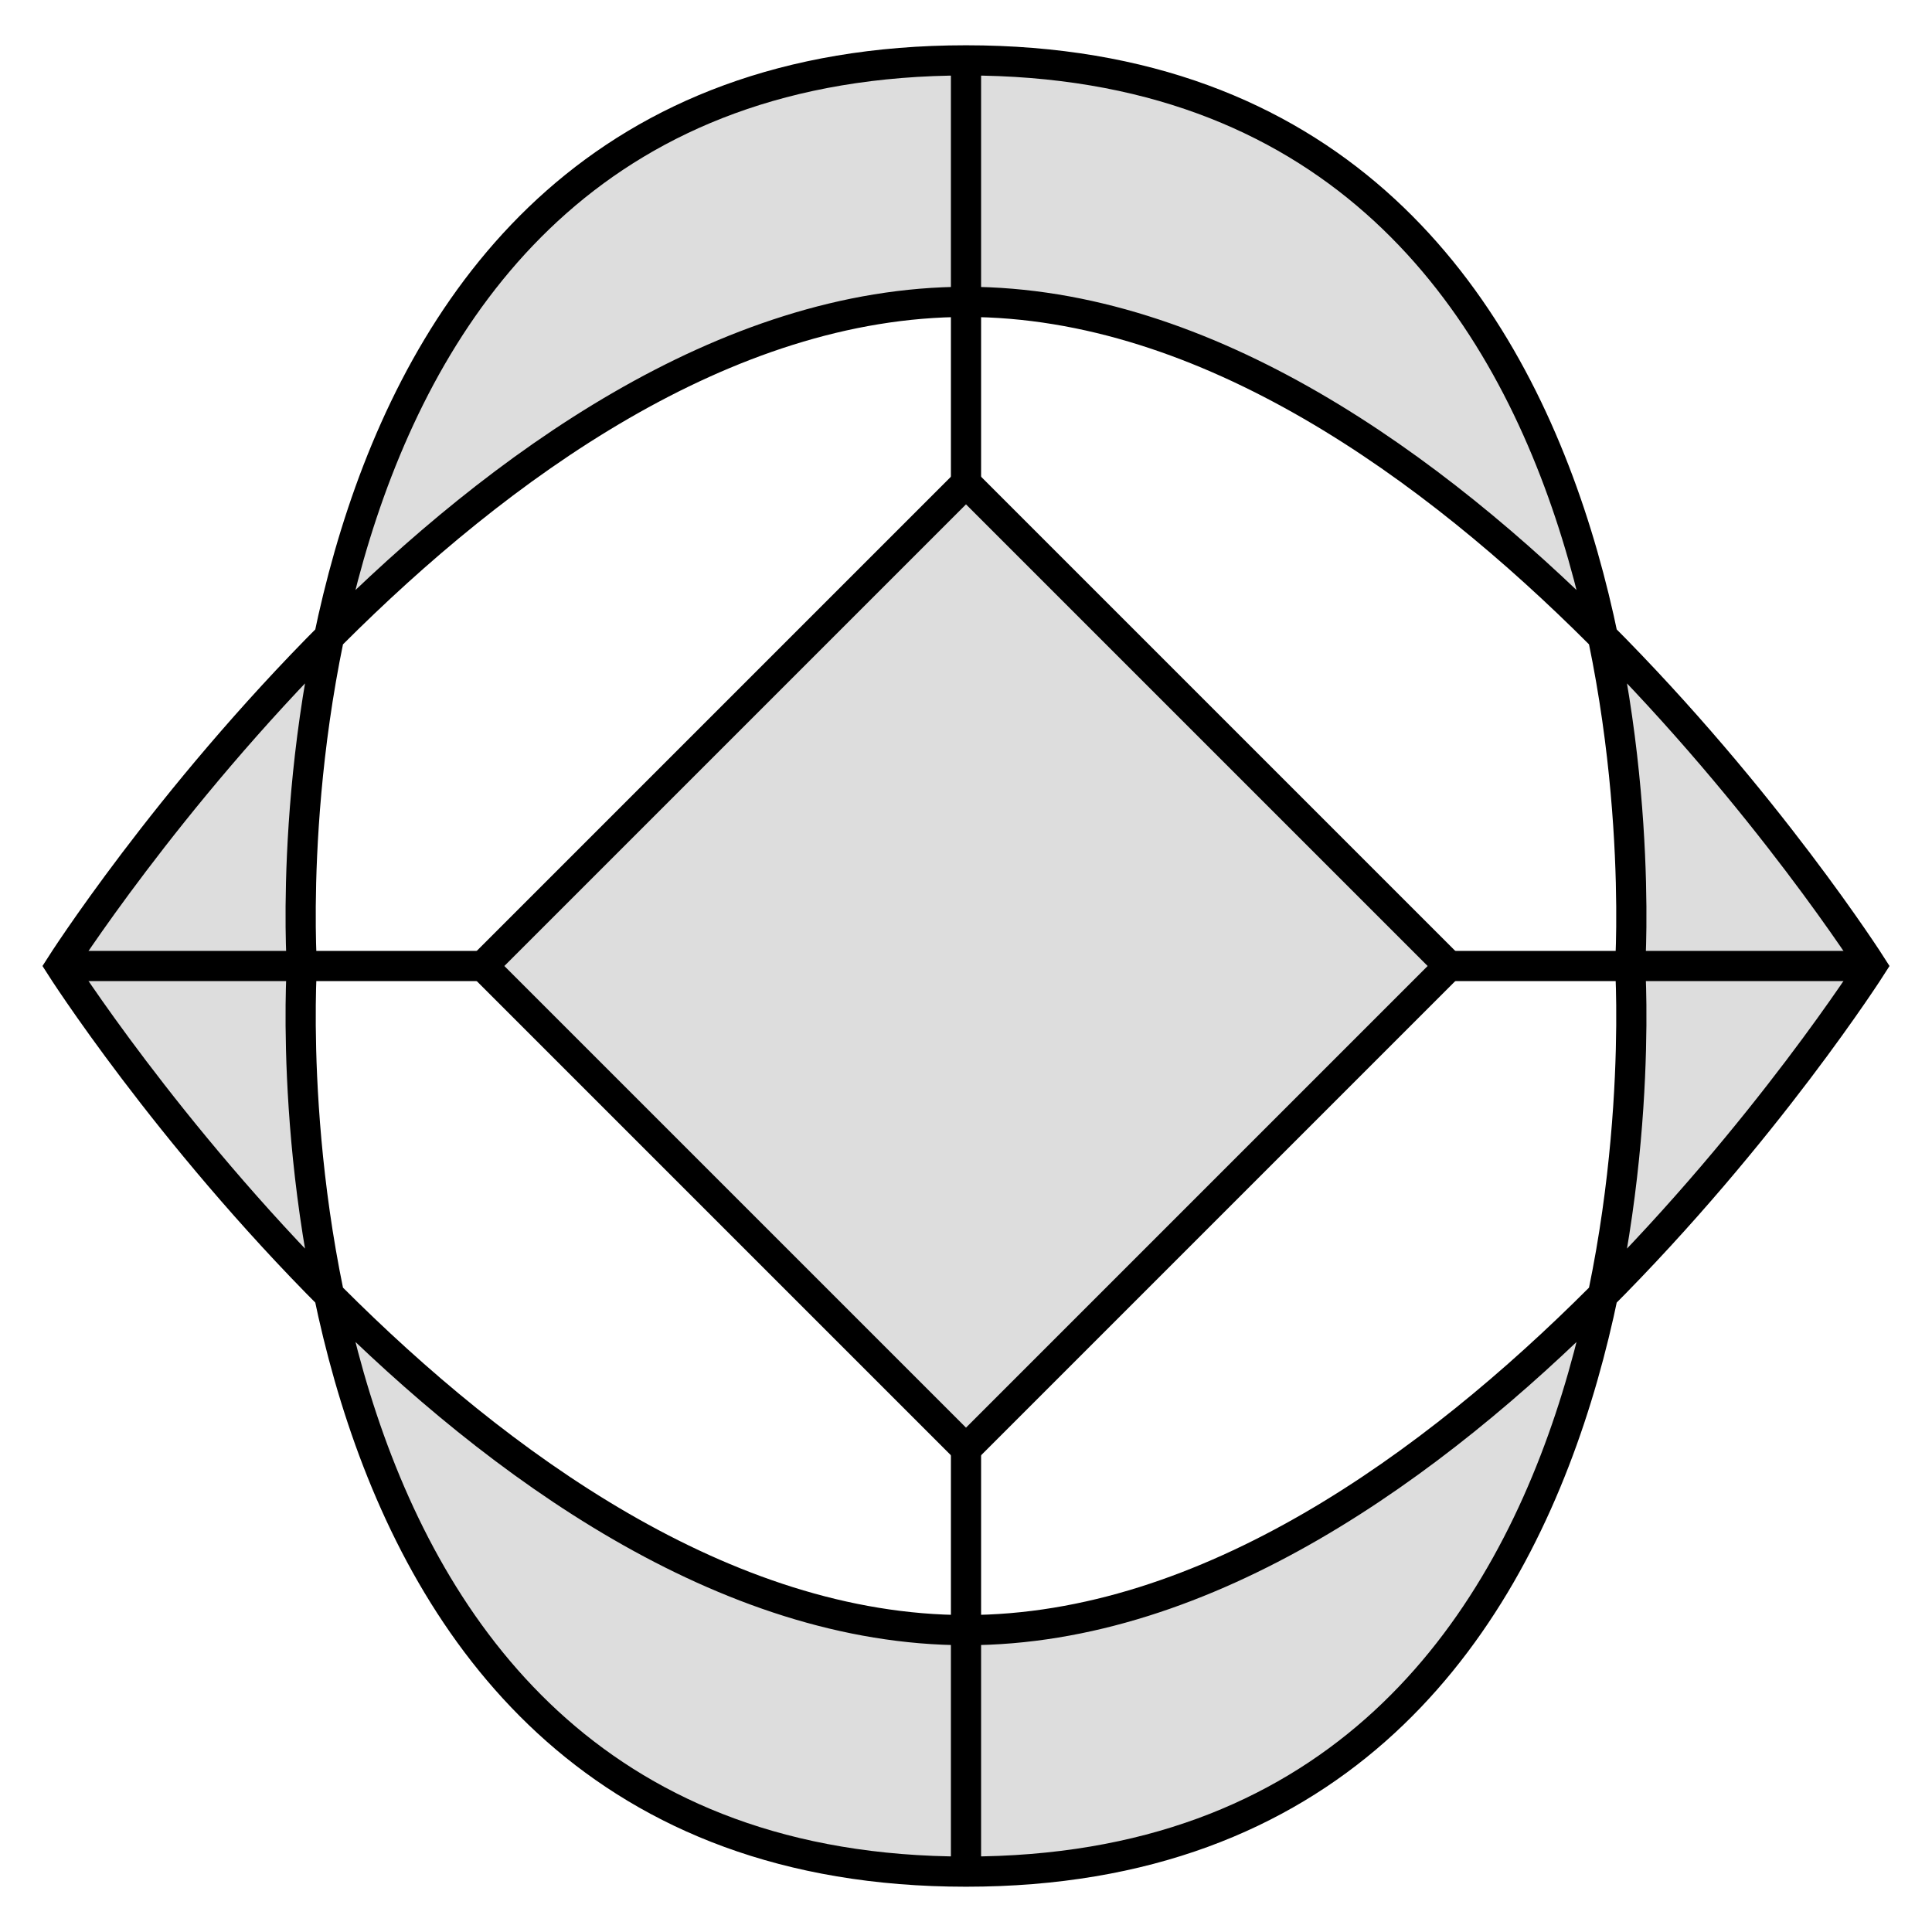 <?xml version="1.0"?>
<svg xmlns="http://www.w3.org/2000/svg" width="128" height="128">
<g stroke='#000' stroke-width='2' fill='#ddd'>
<path d="m 4,64 c 0,0 28,44 60,44 32,0 60,-44 60,-44 C 124,64 96,20 64,20 32,20 4,64 4,64 z m 16,0 c 0,0 -4,-60 44,-60 48,0 44,60 44,60 0,0 4,60 -44,60 C 16,124 20,64 20,64 z"/>
<path d="M64,4V124"/>
<path d="M4,64H124"/>
<path d="M96,64 64,32 32,64 64,96 96,64Z"/>
</g>
</svg>

